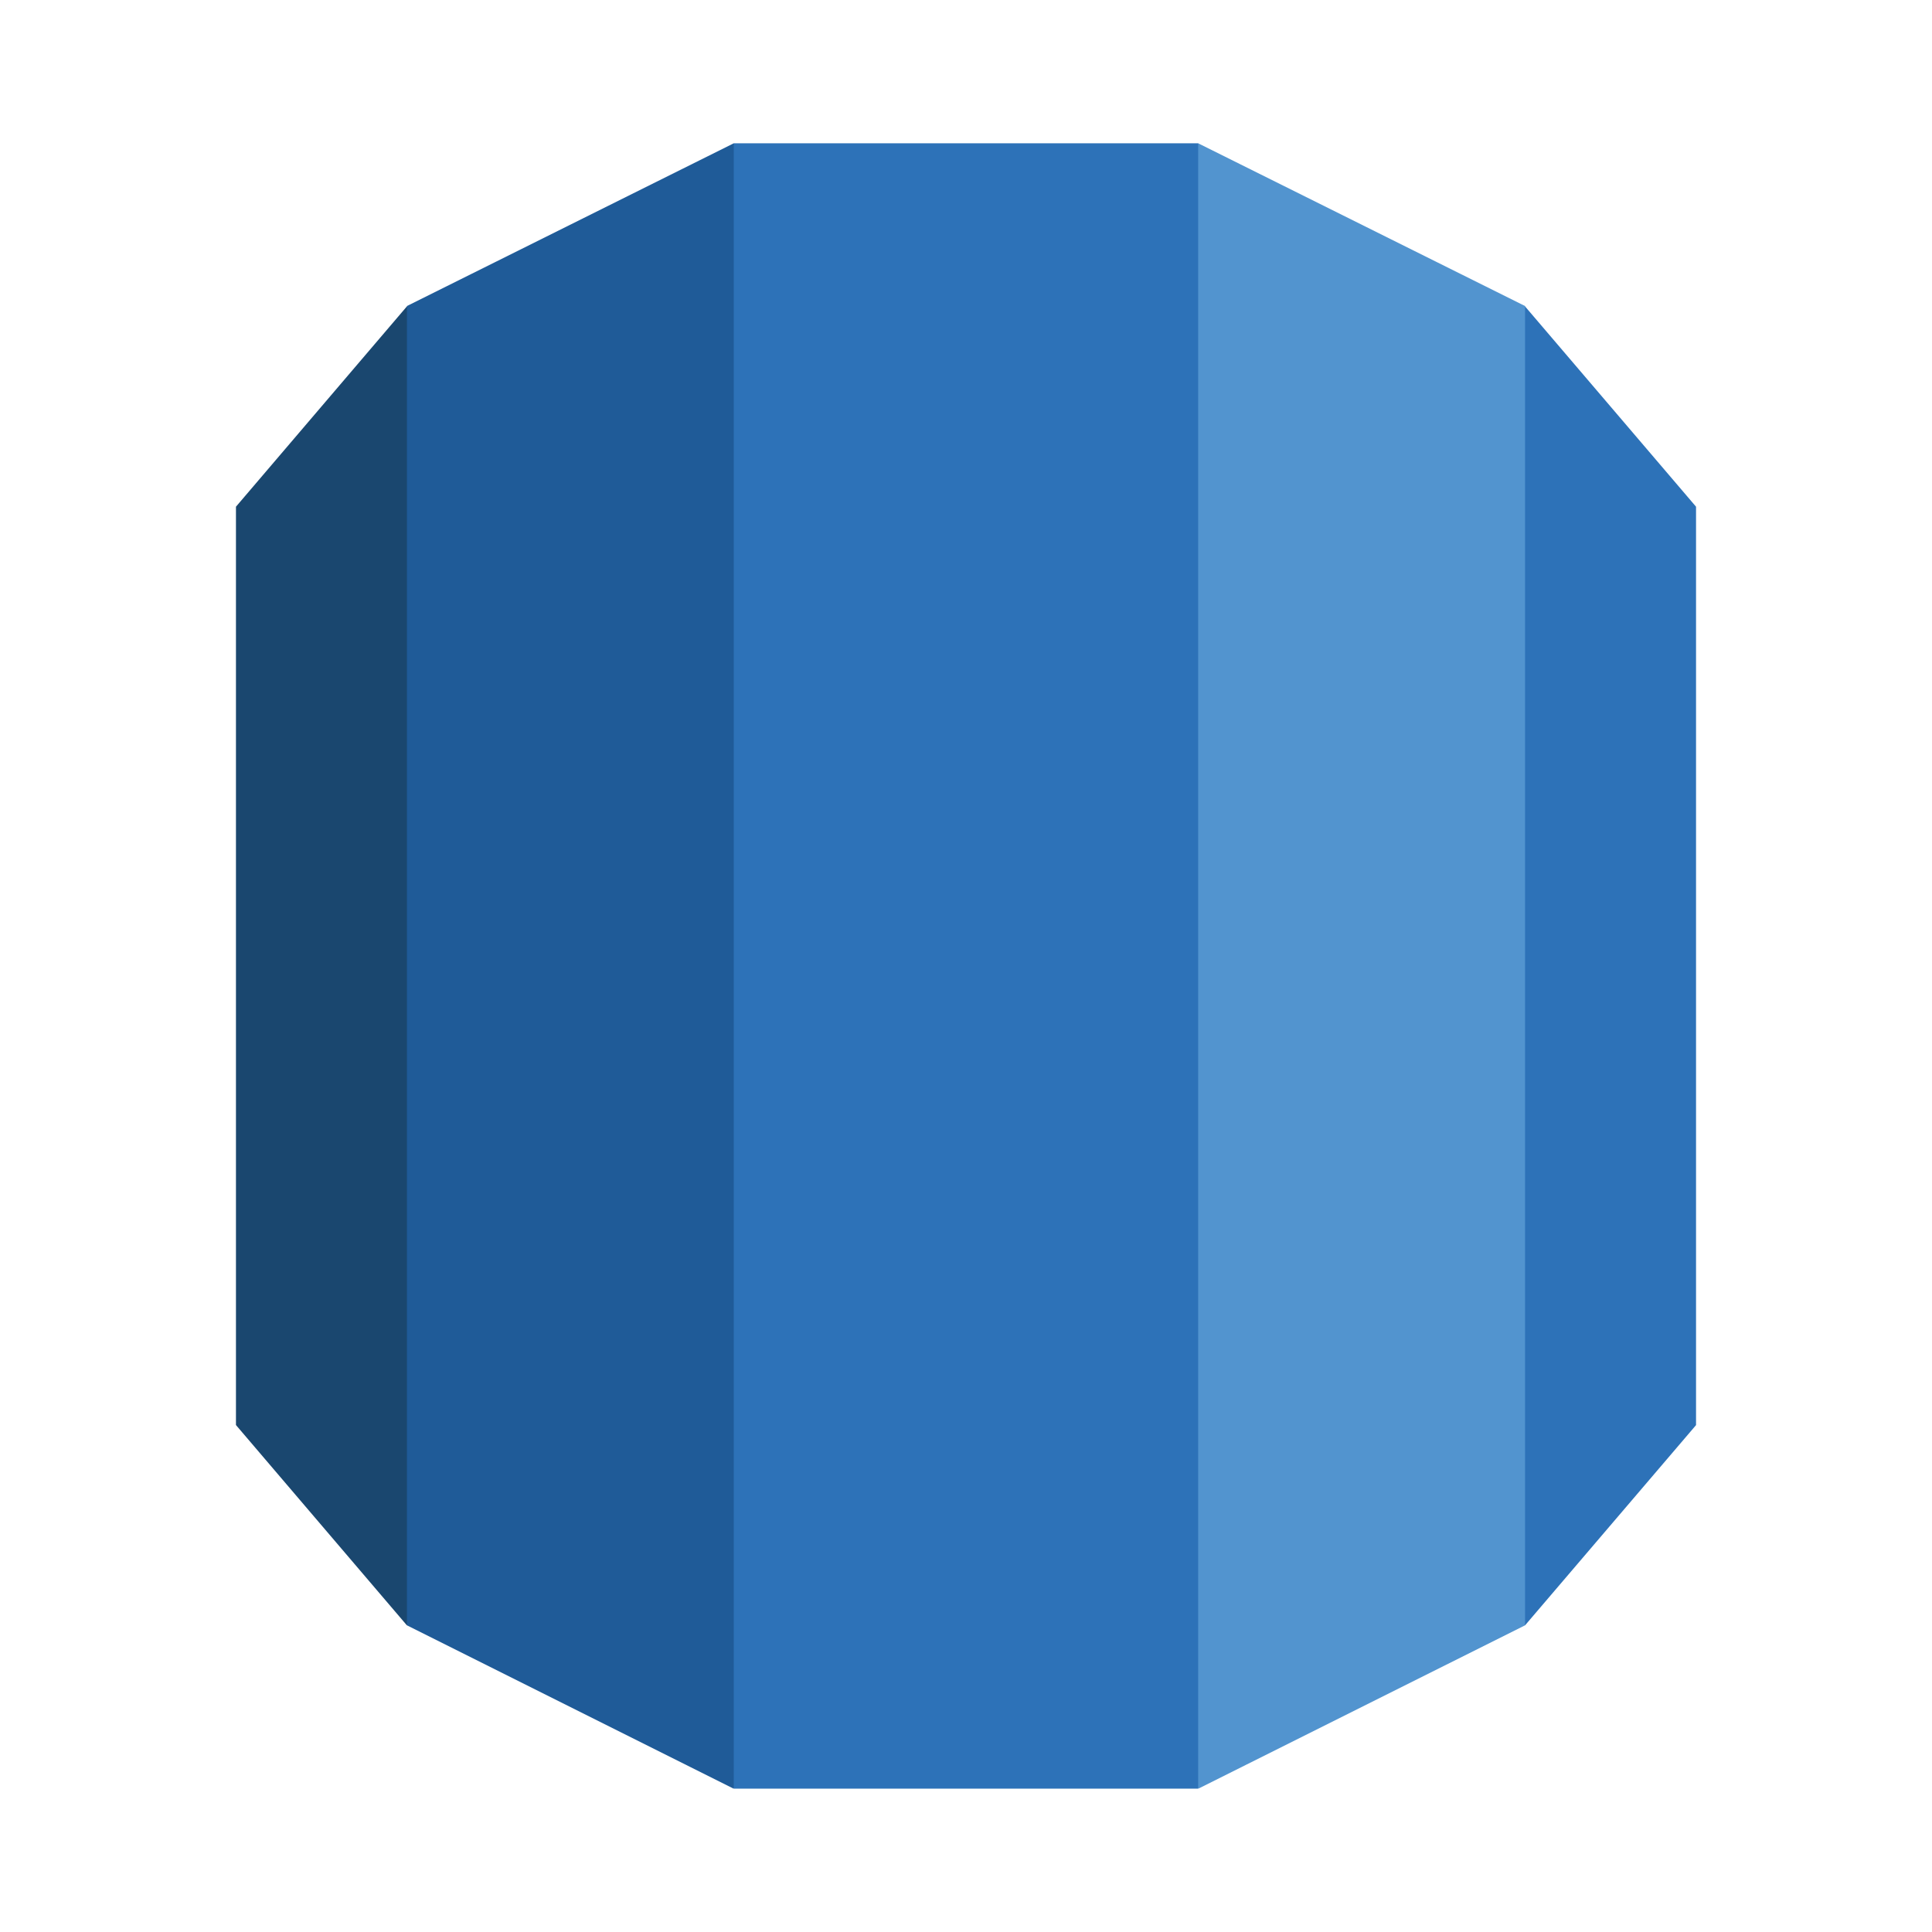 <?xml version="1.0" encoding="utf-8"?>
<!--
  - This file is part of StyleBI.
  - Copyright (C) 2024  InetSoft Technology
  -
  - This program is free software: you can redistribute it and/or modify
  - it under the terms of the GNU Affero General Public License as published by
  - the Free Software Foundation, either version 3 of the License, or
  - (at your option) any later version.
  -
  - This program is distributed in the hope that it will be useful,
  - but WITHOUT ANY WARRANTY; without even the implied warranty of
  - MERCHANTABILITY or FITNESS FOR A PARTICULAR PURPOSE.  See the
  - GNU Affero General Public License for more details.
  -
  - You should have received a copy of the GNU Affero General Public License
  - along with this program.  If not, see <https://www.gnu.org/licenses/>.
  -->

<!-- Generator: Adobe Illustrator 15.1.0, SVG Export Plug-In . SVG Version: 6.00 Build 0)  -->
<!DOCTYPE svg PUBLIC "-//W3C//DTD SVG 1.1//EN" "http://www.w3.org/Graphics/SVG/1.1/DTD/svg11.dtd">
<svg version="1.1" id="Layer_1" xmlns="http://www.w3.org/2000/svg" xmlns:xlink="http://www.w3.org/1999/xlink" x="0px" y="0px"
	 width="30px" height="30px" viewBox="0 0 30 30" enable-background="new 0 0 30 30" xml:space="preserve">
<g>
	<polyline fill="#1A476F" points="3.664,22.128 6.318,25.238 6.557,24.955 6.557,5.059 6.318,4.758 3.664,7.868 3.664,22.128 	"/>
	<polyline fill="#1F5B98" points="6.319,25.238 11.391,27.774 11.602,27.436 11.605,2.491 11.394,2.225 6.319,4.752 6.319,25.238 	
		"/>
	<polyline fill="#2D72B8" points="26.336,7.868 23.681,4.758 23.384,4.852 23.442,24.985 23.681,25.238 26.336,22.129 26.336,7.868 
			"/>
	<polyline fill="#5294CF" points="18.608,27.774 23.681,25.238 23.681,4.752 18.605,2.225 18.365,2.55 18.368,27.405 18.608,27.774 
			"/>
	<rect x="11.394" y="2.225" fill="#2D72B8" width="7.211" height="25.549"/>
</g>
</svg>
